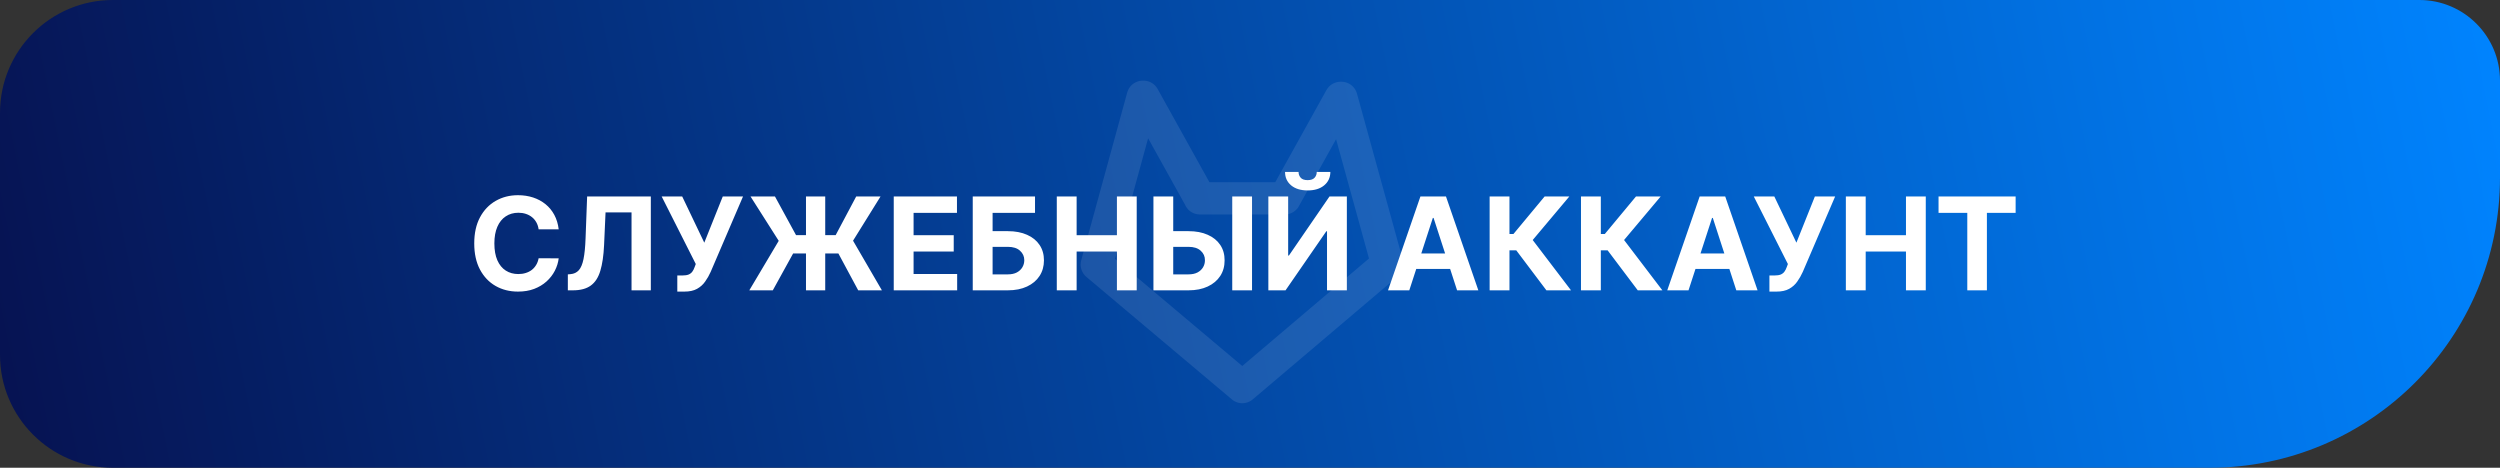 <svg width="155" height="29" viewBox="0 0 155 29" fill="none" xmlns="http://www.w3.org/2000/svg">
<rect x="0" y="0" width="155" height="29" fill="#333333" stroke="none"/>
<path d="M0 7C0 3.134 3.134 0 7 0H150C152.761 0 155 2.239 155 5V11C155 20.941 146.941 29 137 29H7C3.134 29 0 25.866 0 22V7Z" fill="url(#paint0_linear_1933_96)"/>
<path d="M85.98 16.403L77.023 24L68 16.403L70.852 6M79.658 12.292L83.115 6.068M83.168 6.068L86 16.335M70.898 6L74.356 12.224M74.389 12.296H79.658" stroke="white" stroke-opacity="0.1" stroke-width="2" stroke-linecap="round" stroke-linejoin="round"/>
<path d="M34.639 14.219H33.395C33.372 14.058 33.326 13.915 33.256 13.79C33.186 13.663 33.096 13.555 32.986 13.466C32.876 13.377 32.749 13.309 32.605 13.261C32.463 13.214 32.309 13.19 32.142 13.19C31.841 13.19 31.579 13.265 31.355 13.415C31.132 13.562 30.958 13.778 30.835 14.062C30.712 14.345 30.651 14.688 30.651 15.091C30.651 15.506 30.712 15.854 30.835 16.136C30.96 16.419 31.134 16.632 31.358 16.776C31.581 16.919 31.84 16.991 32.133 16.991C32.298 16.991 32.451 16.97 32.591 16.926C32.733 16.883 32.859 16.819 32.969 16.736C33.079 16.651 33.169 16.547 33.242 16.426C33.315 16.305 33.367 16.167 33.395 16.011L34.639 16.017C34.607 16.284 34.526 16.542 34.398 16.79C34.271 17.036 34.099 17.257 33.883 17.452C33.669 17.645 33.414 17.798 33.117 17.912C32.821 18.024 32.487 18.079 32.114 18.079C31.595 18.079 31.131 17.962 30.722 17.727C30.314 17.492 29.992 17.152 29.756 16.707C29.521 16.262 29.403 15.723 29.403 15.091C29.403 14.456 29.523 13.917 29.761 13.472C30 13.027 30.324 12.688 30.733 12.454C31.142 12.22 31.602 12.102 32.114 12.102C32.451 12.102 32.763 12.15 33.051 12.244C33.341 12.339 33.597 12.477 33.821 12.659C34.044 12.839 34.226 13.06 34.367 13.321C34.508 13.582 34.599 13.882 34.639 14.219ZM35.206 18V17.011L35.371 16.997C35.583 16.98 35.754 16.9 35.885 16.756C36.016 16.61 36.113 16.378 36.178 16.06C36.244 15.74 36.286 15.31 36.305 14.77L36.402 12.182H40.351V18H39.155V13.168H37.544L37.453 15.193C37.423 15.845 37.345 16.377 37.22 16.79C37.097 17.203 36.9 17.508 36.629 17.704C36.36 17.901 35.992 18 35.524 18H35.206ZM41.993 18.079V17.079H42.308C42.465 17.079 42.592 17.061 42.689 17.023C42.785 16.983 42.862 16.925 42.919 16.849C42.978 16.772 43.027 16.675 43.067 16.56L43.138 16.369L41.024 12.182H42.297L43.666 15.046L44.811 12.182H46.067L44.061 16.858C43.965 17.074 43.85 17.275 43.717 17.46C43.587 17.646 43.419 17.796 43.215 17.909C43.01 18.023 42.749 18.079 42.43 18.079H41.993ZM51.164 12.182V18H49.971V12.182H51.164ZM46.457 18L48.281 14.932L46.533 12.182H48.048L49.354 14.577H51.812L53.084 12.182H54.593L52.889 14.923L54.678 18H53.209L51.979 15.713H49.175L47.914 18H46.457ZM55.412 18V12.182H59.332V13.196H56.642V14.582H59.131V15.597H56.642V16.986H59.344V18H55.412ZM60.31 18V12.182H64.171V13.196H61.541V14.332H62.486C62.947 14.332 63.343 14.407 63.677 14.557C64.012 14.704 64.271 14.914 64.452 15.185C64.634 15.456 64.725 15.775 64.725 16.142C64.725 16.508 64.634 16.831 64.452 17.111C64.271 17.389 64.012 17.607 63.677 17.764C63.343 17.921 62.947 18 62.486 18H60.31ZM61.541 17.011H62.486C62.706 17.011 62.892 16.972 63.043 16.892C63.195 16.811 63.309 16.704 63.387 16.571C63.467 16.437 63.506 16.29 63.506 16.131C63.506 15.9 63.418 15.704 63.242 15.546C63.068 15.384 62.816 15.304 62.486 15.304H61.541V17.011ZM65.521 18V12.182H66.751V14.582H69.249V12.182H70.476V18H69.249V15.597H66.751V18H65.521ZM72.3 14.332H73.686C74.148 14.332 74.546 14.407 74.879 14.557C75.215 14.704 75.473 14.914 75.655 15.185C75.837 15.456 75.927 15.775 75.925 16.142C75.927 16.508 75.837 16.831 75.655 17.111C75.473 17.389 75.215 17.607 74.879 17.764C74.546 17.921 74.148 18 73.686 18H71.513V12.182H72.74V17.011H73.686C73.908 17.011 74.094 16.972 74.246 16.892C74.397 16.811 74.512 16.704 74.59 16.571C74.669 16.437 74.708 16.29 74.706 16.131C74.708 15.9 74.621 15.704 74.445 15.546C74.27 15.384 74.017 15.304 73.686 15.304H72.3V14.332ZM77.626 12.182V18H76.399V12.182H77.626ZM78.638 12.182H79.866V15.841H79.914L82.428 12.182H83.505V18H82.275V14.338H82.232L79.704 18H78.638V12.182ZM81.638 10.659H82.482C82.48 11.004 82.353 11.281 82.099 11.492C81.847 11.702 81.506 11.807 81.076 11.807C80.644 11.807 80.302 11.702 80.05 11.492C79.799 11.281 79.673 11.004 79.673 10.659H80.511C80.509 10.79 80.55 10.907 80.636 11.011C80.723 11.116 80.87 11.168 81.076 11.168C81.277 11.168 81.421 11.117 81.508 11.014C81.595 10.912 81.638 10.794 81.638 10.659ZM87.376 18H86.058L88.066 12.182H89.651L91.657 18H90.339L88.881 13.511H88.836L87.376 18ZM87.293 15.713H90.407V16.673H87.293V15.713ZM95.877 18L94.008 15.52H93.587V18H92.357V12.182H93.587V14.506H93.835L95.766 12.182H97.298L95.028 14.881L97.403 18H95.877ZM101.541 18L99.672 15.52H99.251V18H98.021V12.182H99.251V14.506H99.499L101.43 12.182H102.962L100.692 14.881L103.067 18H101.541ZM104.688 18H103.37L105.379 12.182H106.964L108.969 18H107.651L106.194 13.511H106.148L104.688 18ZM104.606 15.713H107.719V16.673H104.606V15.713ZM109.704 18.079V17.079H110.019C110.176 17.079 110.303 17.061 110.4 17.023C110.496 16.983 110.573 16.925 110.63 16.849C110.689 16.772 110.738 16.675 110.778 16.56L110.849 16.369L108.735 12.182H110.008L111.377 15.046L112.522 12.182H113.778L111.772 16.858C111.675 17.074 111.561 17.275 111.428 17.46C111.298 17.646 111.13 17.796 110.925 17.909C110.721 18.023 110.46 18.079 110.141 18.079H109.704ZM114.443 18V12.182H115.673V14.582H118.17V12.182H119.398V18H118.17V15.597H115.673V18H114.443ZM120.19 13.196V12.182H124.969V13.196H123.188V18H121.972V13.196H120.19Z" fill="white"/>
<defs>
<linearGradient id="paint0_linear_1933_96" x1="0" y1="29" x2="154.467" y2="-2.604" gradientUnits="userSpaceOnUse">
<stop stop-color="#061251"/>
<stop offset="1" stop-color="#0084FF"/>
</linearGradient>
</defs>
</svg>
